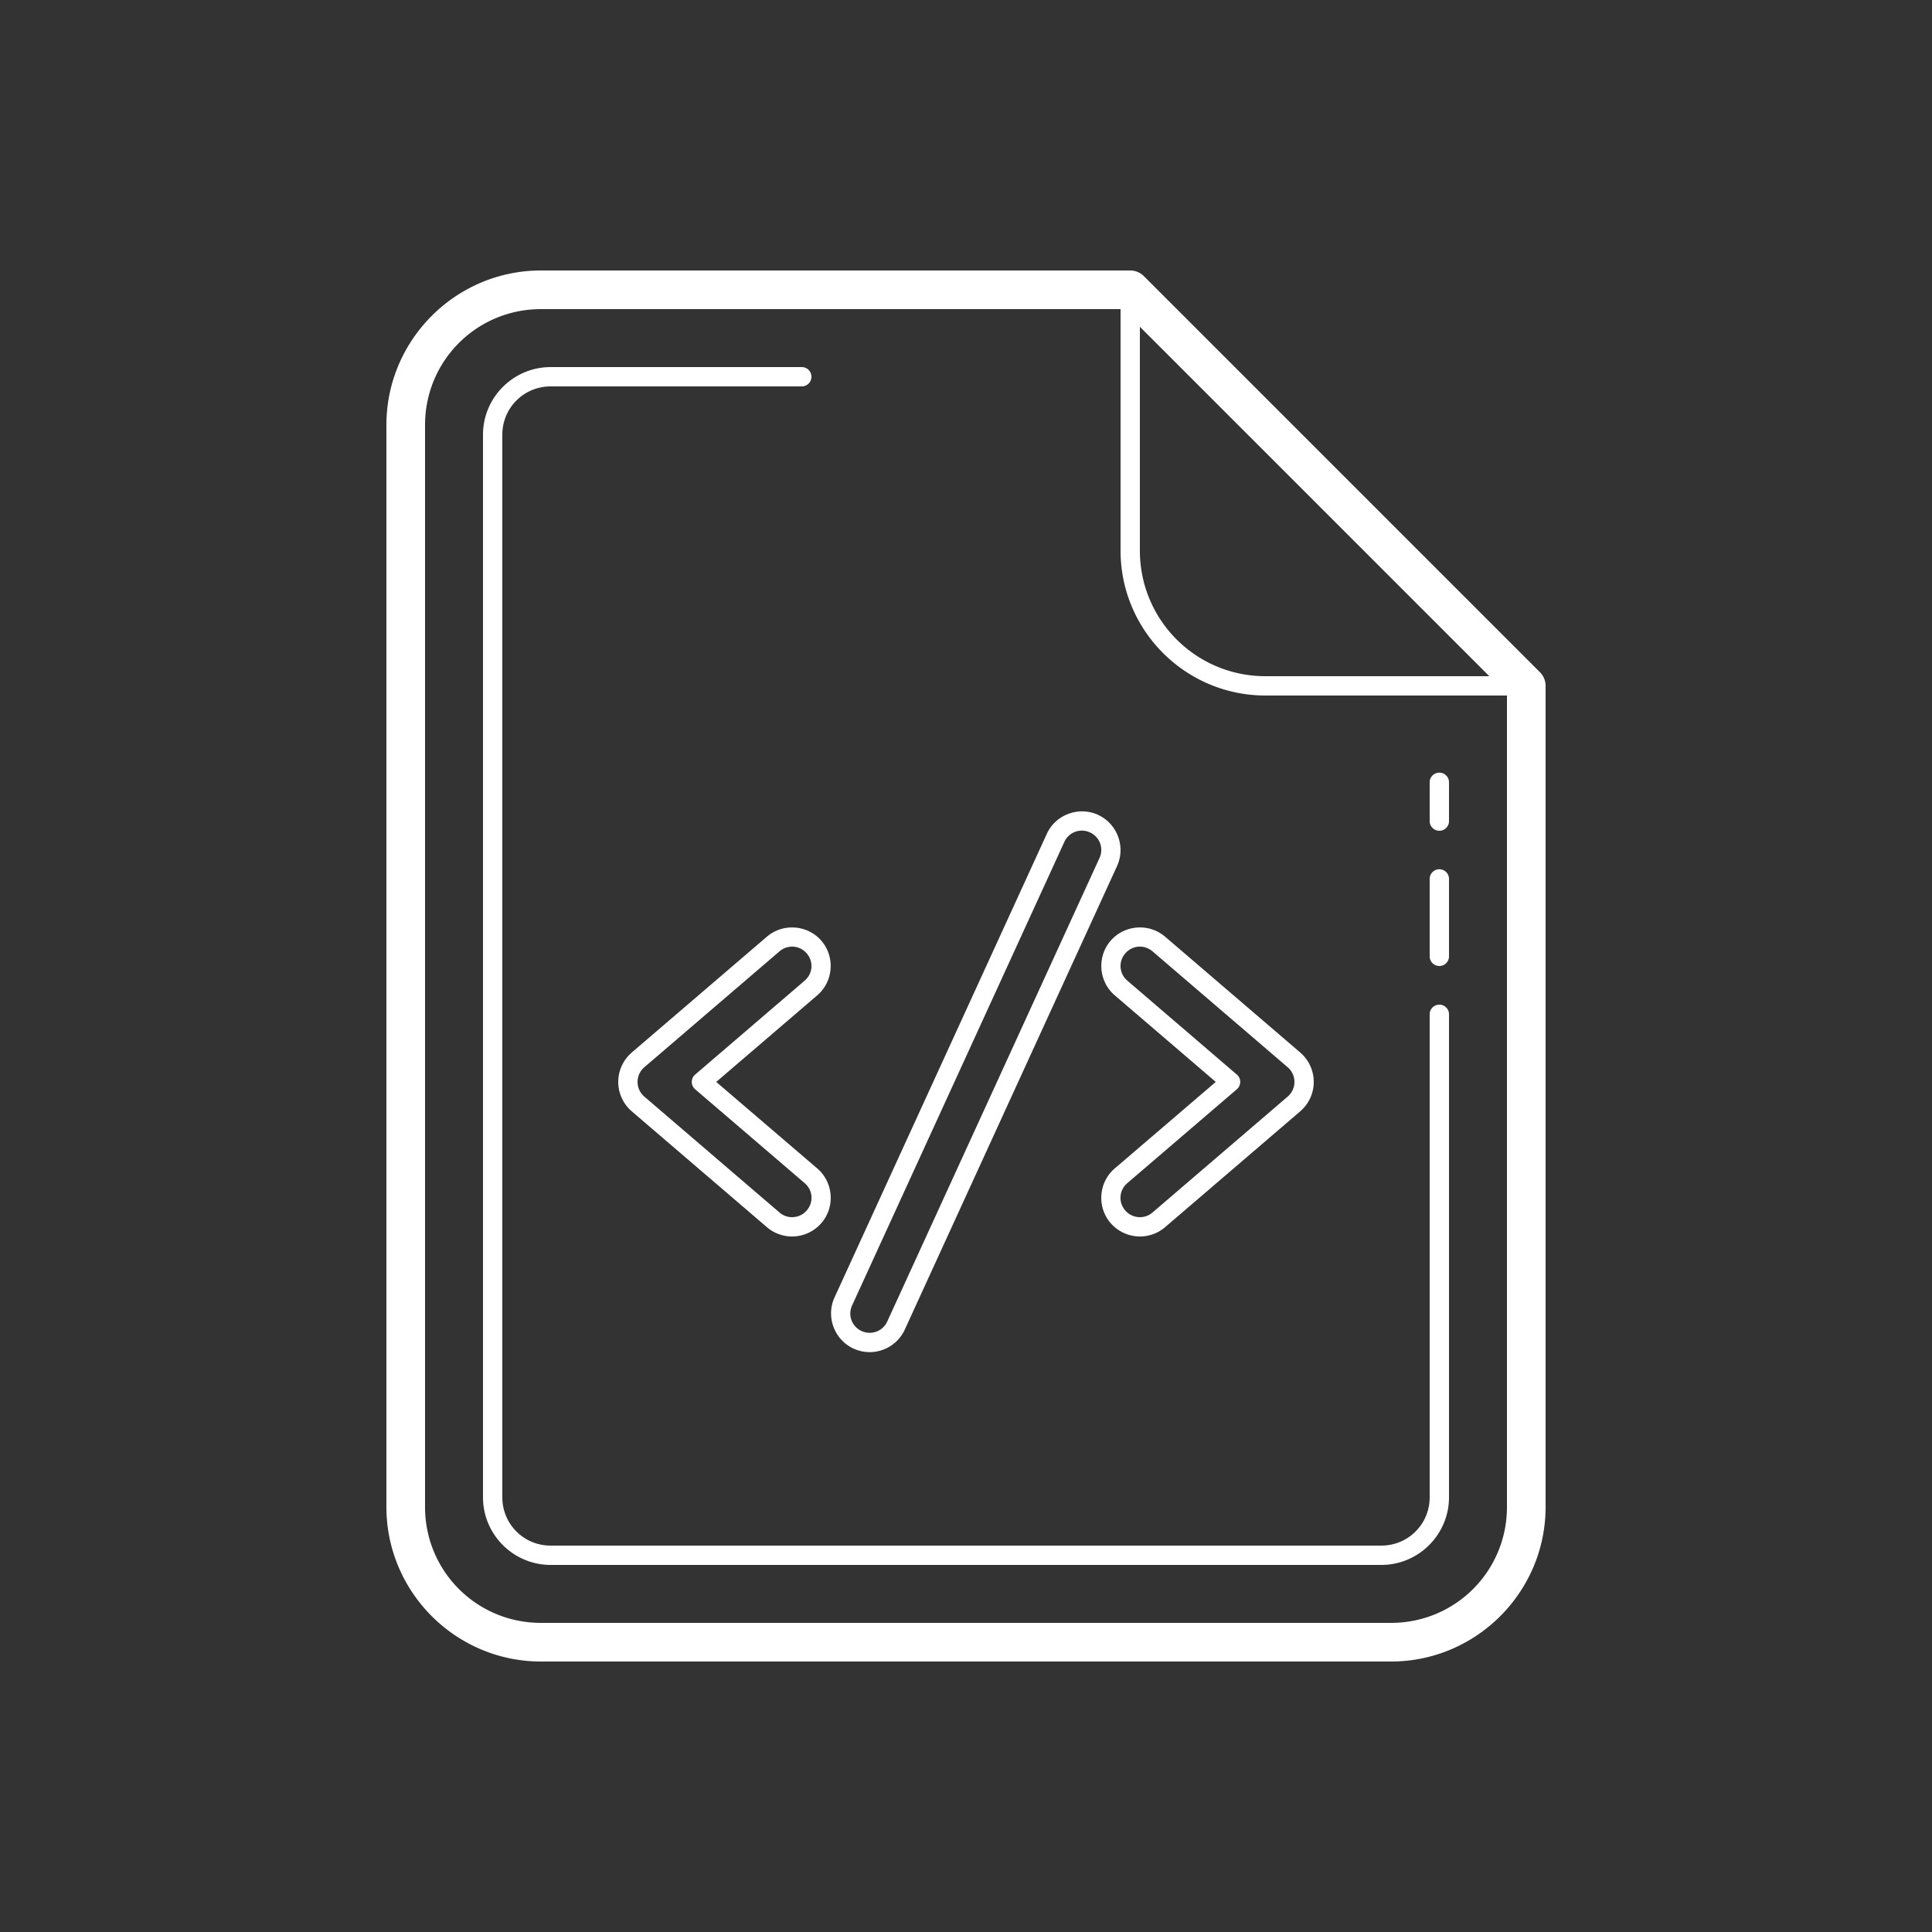 <svg xmlns="http://www.w3.org/2000/svg" viewBox="0 0 100 100" height="100%" width="100%">
    <rect x="0" y="0" width="100" height="100" fill="#333333" stroke="none"/>
    <path d="M 28 14 C 23.594 14 20 17.594 20 22 L 20 78 C 20 82.406 23.594 86 28 86 L 72 86 C 76.406 86 80 82.406 80 78 L 80 35.5 A 1 1 0 0 0 79.707 34.793 L 59.207 14.293 A 1 1 0 0 0 58.5 14 L 28 14 z M 28 16 L 58 16 L 58 28.5 C 58 32.636 61.364 36 65.5 36 L 78 36 L 78 78 C 78 81.326 75.326 84 72 84 L 28 84 C 24.674 84 22 81.326 22 78 L 22 22 C 22 18.674 24.674 16 28 16 z M 59 16.914 L 77.086 35 L 65.5 35 C 61.904 35 59 32.096 59 28.5 L 59 16.914 z M 28.5 19 C 26.573 19 25 20.573 25 22.5 L 25 77.5 C 25 79.427 26.573 81 28.5 81 L 71.5 81 C 73.427 81 75 79.427 75 77.5 L 75 52.5 A 0.5 0.5 0 1 0 74 52.5 L 74 77.5 C 74 78.887 72.887 80 71.5 80 L 28.5 80 C 27.113 80 26 78.887 26 77.5 L 26 22.5 C 26 21.113 27.113 20 28.5 20 L 41.5 20 A 0.5 0.5 0 1 0 41.5 19 L 28.5 19 z M 74.492 39.992 A 0.5 0.5 0 0 0 74 40.5 L 74 42.5 A 0.5 0.5 0 1 0 75 42.5 L 75 40.5 A 0.5 0.5 0 0 0 74.492 39.992 z M 56.021 41.996 C 55.762 41.994 55.506 42.043 55.268 42.137 C 54.79 42.324 54.385 42.692 54.166 43.197 L 43.184 67.18 A 0.5 0.5 0 0 0 43.18 67.189 C 42.742 68.197 43.21 69.382 44.217 69.82 A 0.5 0.5 0 0 0 44.219 69.82 C 44.477 69.931 44.748 69.986 45.014 69.986 C 45.787 69.986 46.522 69.533 46.848 68.783 L 57.83 44.801 A 0.5 0.5 0 0 0 57.834 44.791 C 58.271 43.783 57.804 42.599 56.797 42.16 A 0.5 0.5 0 0 0 56.795 42.158 C 56.543 42.05 56.281 41.998 56.021 41.996 z M 56.01 42.992 C 56.14 42.994 56.272 43.023 56.4 43.078 C 56.911 43.302 57.14 43.881 56.918 44.393 L 45.936 68.375 A 0.5 0.5 0 0 0 45.932 68.383 C 45.766 68.765 45.399 68.986 45.014 68.986 C 44.882 68.986 44.745 68.959 44.613 68.902 C 44.102 68.678 43.874 68.099 44.096 67.588 L 55.078 43.604 A 0.5 0.5 0 0 0 55.082 43.596 C 55.193 43.339 55.395 43.154 55.633 43.061 C 55.752 43.014 55.88 42.99 56.01 42.992 z M 74.492 44.992 A 0.5 0.5 0 0 0 74 45.5 L 74 49.5 A 0.5 0.5 0 1 0 75 49.5 L 75 45.5 A 0.5 0.5 0 0 0 74.492 44.992 z M 41.152 48.01 C 40.641 47.971 40.117 48.124 39.699 48.48 A 0.5 0.5 0 0 0 39.697 48.48 L 32.697 54.48 A 0.5 0.5 0 0 0 32.697 54.482 C 32.255 54.862 32 55.417 32 56 C 32 56.583 32.255 57.138 32.697 57.518 A 0.5 0.5 0 0 0 32.697 57.52 L 39.697 63.52 C 40.073 63.841 40.538 64 40.998 64 C 41.561 64 42.124 63.759 42.518 63.301 A 0.5 0.5 0 0 0 42.52 63.301 C 43.234 62.467 43.137 61.195 42.303 60.48 L 37.072 56 L 42.301 51.518 C 43.135 50.803 43.232 49.531 42.518 48.697 C 42.16 48.281 41.663 48.049 41.152 48.01 z M 58.848 48.01 C 58.337 48.049 57.84 48.281 57.482 48.697 C 56.768 49.531 56.865 50.803 57.699 51.518 L 62.928 56 L 57.697 60.48 C 56.863 61.195 56.766 62.467 57.48 63.301 A 0.5 0.5 0 0 0 57.482 63.301 C 57.876 63.759 58.439 64 59.002 64 C 59.462 64 59.927 63.841 60.303 63.52 L 67.303 57.52 A 0.5 0.5 0 0 0 67.303 57.518 C 67.745 57.138 68 56.583 68 56 C 68 55.417 67.745 54.862 67.303 54.482 A 0.5 0.5 0 0 0 67.303 54.48 L 60.303 48.48 A 0.5 0.5 0 0 0 60.301 48.48 C 59.883 48.124 59.359 47.971 58.848 48.01 z M 41.076 49 C 41.33 49.019 41.576 49.138 41.758 49.35 C 42.12 49.774 42.073 50.395 41.65 50.758 L 35.98 55.621 A 0.5 0.5 0 0 0 35.98 56.379 L 41.652 61.24 C 42.076 61.603 42.123 62.226 41.76 62.65 C 41.559 62.884 41.281 63 40.998 63 C 40.766 63 40.54 62.924 40.348 62.76 L 33.35 56.76 C 33.128 56.57 33 56.293 33 56 C 33 55.707 33.128 55.43 33.35 55.24 L 40.348 49.24 C 40.561 49.058 40.822 48.981 41.076 49 z M 58.924 49 C 59.178 48.981 59.439 49.058 59.652 49.24 L 66.65 55.24 C 66.872 55.43 67 55.707 67 56 C 67 56.293 66.872 56.57 66.65 56.76 L 59.652 62.76 C 59.46 62.924 59.234 63 59.002 63 C 58.719 63 58.441 62.884 58.24 62.65 C 57.877 62.226 57.924 61.603 58.348 61.24 L 64.02 56.379 A 0.5 0.5 0 0 0 64.02 55.621 L 58.35 50.758 C 57.927 50.395 57.88 49.774 58.242 49.35 C 58.424 49.138 58.67 49.019 58.924 49 z" font-weight="400" font-family="sans-serif" white-space="normal" fill="white" overflow="visible"></path>
</svg>

